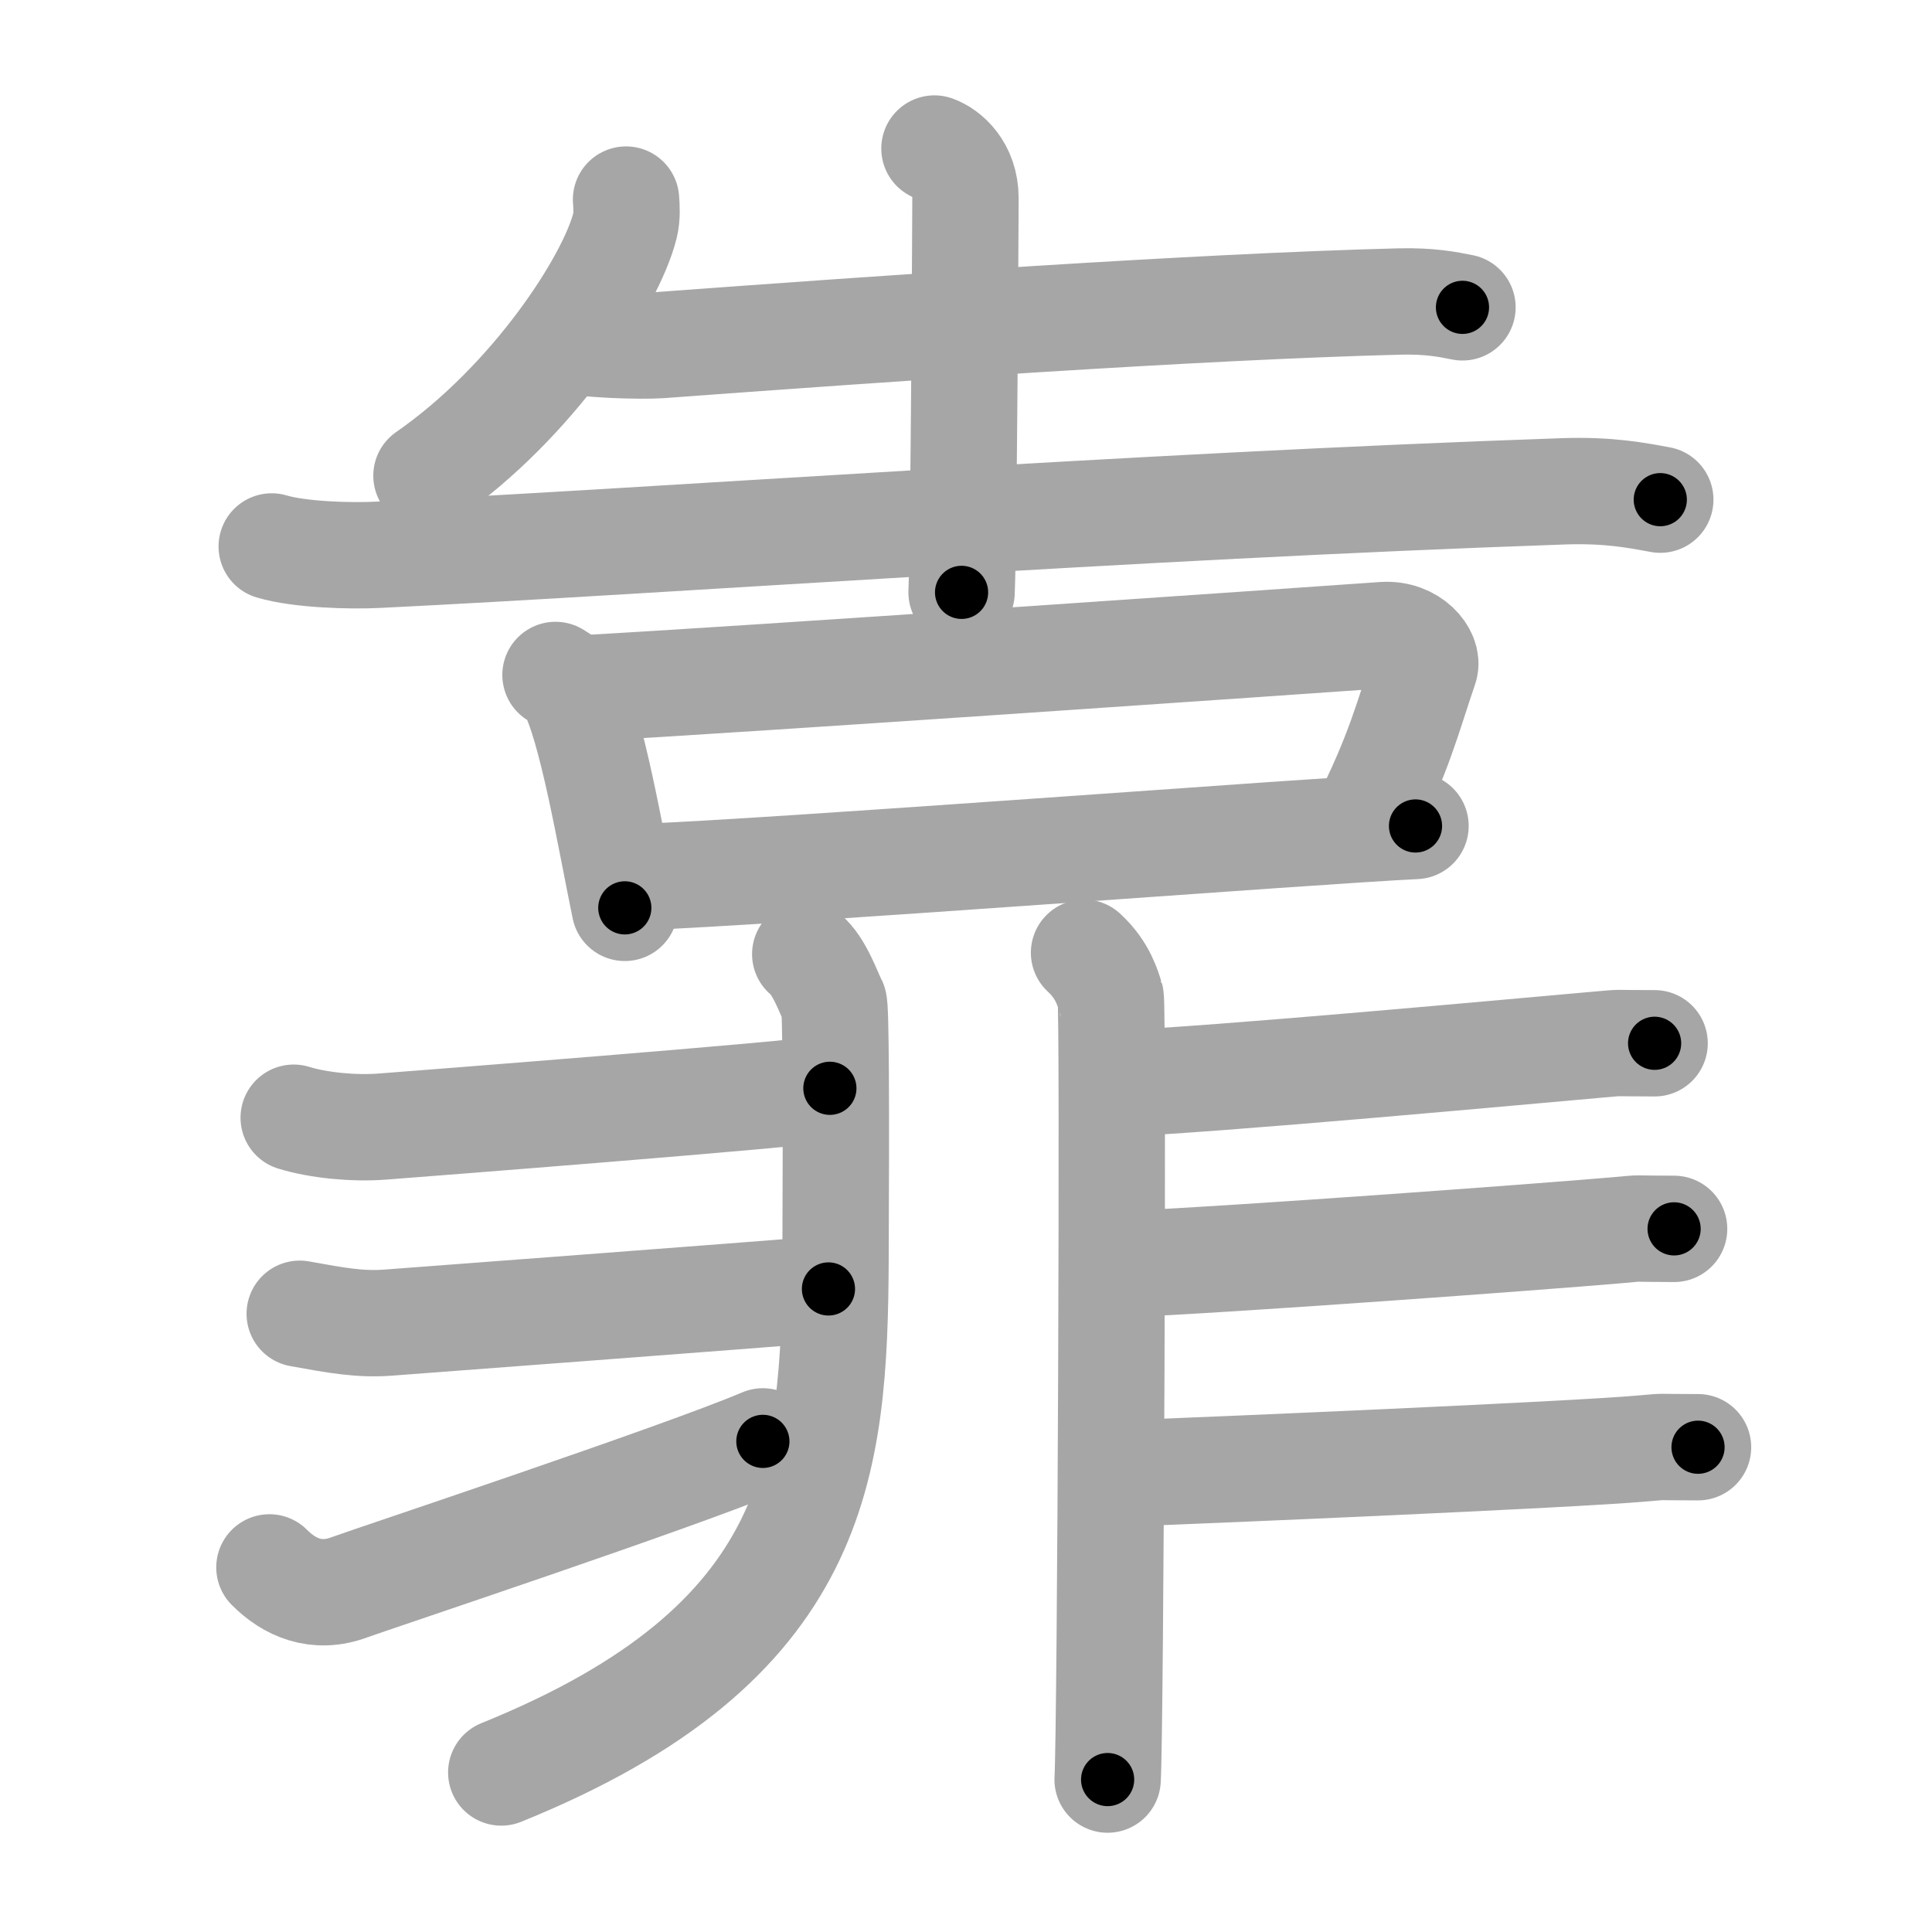 <svg xmlns="http://www.w3.org/2000/svg" viewBox="0 0 109 109" id="9760"><g fill="none" stroke="#a6a6a6" stroke-width="6" stroke-linecap="round" stroke-linejoin="round"><g><g><g><path d="M35.32,11.26c0.03,0.37,0.07,0.95-0.06,1.47c-0.77,3.11-5.17,9.93-11.2,14.11" /><path d="M31.89,19.13c1.02,0.34,4.34,0.41,5.36,0.34c12.46-0.92,30.26-2.17,41.71-2.46c1.69-0.04,2.71,0.16,3.55,0.33" /><path d="M15.33,30.83c1.57,0.47,4.44,0.55,6.01,0.47c16.32-0.8,42.25-2.73,66.84-3.58c2.61-0.09,4.18,0.23,5.49,0.47" /><path d="M52.72,8.38c0.68,0.24,1.75,1.12,1.75,2.8c0,0.5-0.09,19.21-0.22,22.24" /></g><g><path d="M31.34,38.08c0.35,0.22,0.7,0.41,0.85,0.69c1.2,2.2,2.24,8.49,3.06,12.45" /><path d="M32.81,38.84c9.29-0.51,40.86-2.7,45.24-3.01c1.6-0.11,2.56,1.15,2.33,1.82c-0.95,2.77-1.43,4.85-3.46,8.85" /><path d="M35.94,49.49c8.04-0.3,38.15-2.62,43.92-2.89" /></g></g><g><g><path d="M45.43,53.83c0.82,0.67,1.32,2.21,1.61,2.75c0.12,0.23,0.14,5.69,0.1,14.44C47.08,82.77,46.27,92.72,28.28,100" /><path d="M16.57,63.06c1.43,0.44,3.42,0.62,4.99,0.5c1.58-0.12,23.42-1.81,25.26-2.16" /><path d="M16.91,74.12c2.09,0.38,3.42,0.62,4.99,0.5c1.58-0.12,20.64-1.55,24.84-1.9" /><path d="M15.2,88.43c1.12,1.13,2.66,1.82,4.52,1.12c1.1-0.41,18.67-6.25,23.32-8.23" /></g><g><path d="M61.16,53.75c1.09,1,1.34,2.05,1.5,2.51s0,41.23-0.17,44.14" /><path d="M62.91,61.14c5.64-0.22,23.08-1.84,27.31-2.21c1.54-0.13,0.47-0.07,3.13-0.07" /><path d="M63.38,71.32c5.64-0.22,23.71-1.55,27.94-1.92c1.54-0.14,0.47-0.07,3.13-0.07" /><path d="M63.22,83.14c5.64-0.22,25.22-1.05,29.45-1.42c1.54-0.13,0.47-0.07,3.13-0.07" /></g></g></g></g><g fill="none" stroke="#000" stroke-width="3" stroke-linecap="round" stroke-linejoin="round"><path d="M35.32,11.26c0.03,0.37,0.07,0.95-0.06,1.47c-0.77,3.11-5.17,9.93-11.2,14.11" stroke-dasharray="19.77" stroke-dashoffset="19.77"><animate attributeName="stroke-dashoffset" values="19.77;19.77;0" dur="0.198s" fill="freeze" begin="0s;9760.click" /></path><path d="M31.89,19.13c1.02,0.34,4.34,0.41,5.36,0.34c12.46-0.92,30.26-2.17,41.71-2.46c1.69-0.04,2.71,0.16,3.55,0.33" stroke-dasharray="50.747" stroke-dashoffset="50.747"><animate attributeName="stroke-dashoffset" values="50.747" fill="freeze" begin="9760.click" /><animate attributeName="stroke-dashoffset" values="50.747;50.747;0" keyTimes="0;0.281;1" dur="0.705s" fill="freeze" begin="0s;9760.click" /></path><path d="M15.33,30.83c1.57,0.47,4.44,0.55,6.01,0.47c16.32-0.8,42.25-2.73,66.84-3.58c2.61-0.09,4.18,0.23,5.49,0.47" stroke-dasharray="78.512" stroke-dashoffset="78.512"><animate attributeName="stroke-dashoffset" values="78.512" fill="freeze" begin="9760.click" /><animate attributeName="stroke-dashoffset" values="78.512;78.512;0" keyTimes="0;0.544;1" dur="1.295s" fill="freeze" begin="0s;9760.click" /></path><path d="M52.72,8.38c0.68,0.24,1.75,1.12,1.75,2.8c0,0.5-0.09,19.21-0.22,22.24" stroke-dasharray="25.755" stroke-dashoffset="25.755"><animate attributeName="stroke-dashoffset" values="25.755" fill="freeze" begin="9760.click" /><animate attributeName="stroke-dashoffset" values="25.755;25.755;0" keyTimes="0;0.834;1" dur="1.553s" fill="freeze" begin="0s;9760.click" /></path><path d="M31.34,38.08c0.35,0.22,0.7,0.41,0.85,0.69c1.2,2.2,2.24,8.49,3.06,12.45" stroke-dasharray="13.957" stroke-dashoffset="13.957"><animate attributeName="stroke-dashoffset" values="13.957" fill="freeze" begin="9760.click" /><animate attributeName="stroke-dashoffset" values="13.957;13.957;0" keyTimes="0;0.848;1" dur="1.832s" fill="freeze" begin="0s;9760.click" /></path><path d="M32.81,38.84c9.29-0.51,40.86-2.7,45.24-3.01c1.6-0.11,2.56,1.15,2.33,1.82c-0.95,2.77-1.43,4.85-3.46,8.85" stroke-dasharray="58.225" stroke-dashoffset="58.225"><animate attributeName="stroke-dashoffset" values="58.225" fill="freeze" begin="9760.click" /><animate attributeName="stroke-dashoffset" values="58.225;58.225;0" keyTimes="0;0.759;1" dur="2.414s" fill="freeze" begin="0s;9760.click" /></path><path d="M35.94,49.49c8.04-0.3,38.15-2.62,43.92-2.89" stroke-dasharray="44.017" stroke-dashoffset="44.017"><animate attributeName="stroke-dashoffset" values="44.017" fill="freeze" begin="9760.click" /><animate attributeName="stroke-dashoffset" values="44.017;44.017;0" keyTimes="0;0.846;1" dur="2.854s" fill="freeze" begin="0s;9760.click" /></path><path d="M45.43,53.83c0.82,0.67,1.32,2.21,1.61,2.75c0.12,0.23,0.14,5.69,0.1,14.44C47.08,82.77,46.27,92.72,28.28,100" stroke-dasharray="55.286" stroke-dashoffset="55.286"><animate attributeName="stroke-dashoffset" values="55.286" fill="freeze" begin="9760.click" /><animate attributeName="stroke-dashoffset" values="55.286;55.286;0" keyTimes="0;0.838;1" dur="3.407s" fill="freeze" begin="0s;9760.click" /></path><path d="M16.57,63.06c1.43,0.44,3.42,0.62,4.99,0.5c1.58-0.12,23.42-1.81,25.26-2.16" stroke-dasharray="30.395" stroke-dashoffset="30.395"><animate attributeName="stroke-dashoffset" values="30.395" fill="freeze" begin="9760.click" /><animate attributeName="stroke-dashoffset" values="30.395;30.395;0" keyTimes="0;0.918;1" dur="3.711s" fill="freeze" begin="0s;9760.click" /></path><path d="M16.91,74.12c2.09,0.38,3.42,0.62,4.99,0.5c1.58-0.12,20.64-1.55,24.84-1.9" stroke-dasharray="29.944" stroke-dashoffset="29.944"><animate attributeName="stroke-dashoffset" values="29.944" fill="freeze" begin="9760.click" /><animate attributeName="stroke-dashoffset" values="29.944;29.944;0" keyTimes="0;0.925;1" dur="4.01s" fill="freeze" begin="0s;9760.click" /></path><path d="M15.2,88.43c1.12,1.13,2.66,1.82,4.52,1.12c1.1-0.41,18.67-6.25,23.32-8.23" stroke-dasharray="29.687" stroke-dashoffset="29.687"><animate attributeName="stroke-dashoffset" values="29.687" fill="freeze" begin="9760.click" /><animate attributeName="stroke-dashoffset" values="29.687;29.687;0" keyTimes="0;0.931;1" dur="4.307s" fill="freeze" begin="0s;9760.click" /></path><path d="M61.16,53.75c1.09,1,1.34,2.05,1.5,2.51s0,41.23-0.17,44.14" stroke-dasharray="47.107" stroke-dashoffset="47.107"><animate attributeName="stroke-dashoffset" values="47.107" fill="freeze" begin="9760.click" /><animate attributeName="stroke-dashoffset" values="47.107;47.107;0" keyTimes="0;0.901;1" dur="4.778s" fill="freeze" begin="0s;9760.click" /></path><path d="M62.91,61.14c5.64-0.22,23.08-1.84,27.31-2.21c1.54-0.13,0.47-0.07,3.13-0.07" stroke-dasharray="30.535" stroke-dashoffset="30.535"><animate attributeName="stroke-dashoffset" values="30.535" fill="freeze" begin="9760.click" /><animate attributeName="stroke-dashoffset" values="30.535;30.535;0" keyTimes="0;0.94;1" dur="5.083s" fill="freeze" begin="0s;9760.click" /></path><path d="M63.38,71.32c5.64-0.22,23.71-1.55,27.94-1.92c1.54-0.14,0.47-0.07,3.13-0.07" stroke-dasharray="31.142" stroke-dashoffset="31.142"><animate attributeName="stroke-dashoffset" values="31.142" fill="freeze" begin="9760.click" /><animate attributeName="stroke-dashoffset" values="31.142;31.142;0" keyTimes="0;0.942;1" dur="5.394s" fill="freeze" begin="0s;9760.click" /></path><path d="M63.22,83.14c5.64-0.22,25.22-1.05,29.45-1.42c1.54-0.13,0.47-0.07,3.13-0.07" stroke-dasharray="32.62" stroke-dashoffset="32.62"><animate attributeName="stroke-dashoffset" values="32.62" fill="freeze" begin="9760.click" /><animate attributeName="stroke-dashoffset" values="32.62;32.62;0" keyTimes="0;0.943;1" dur="5.72s" fill="freeze" begin="0s;9760.click" /></path></g></svg>